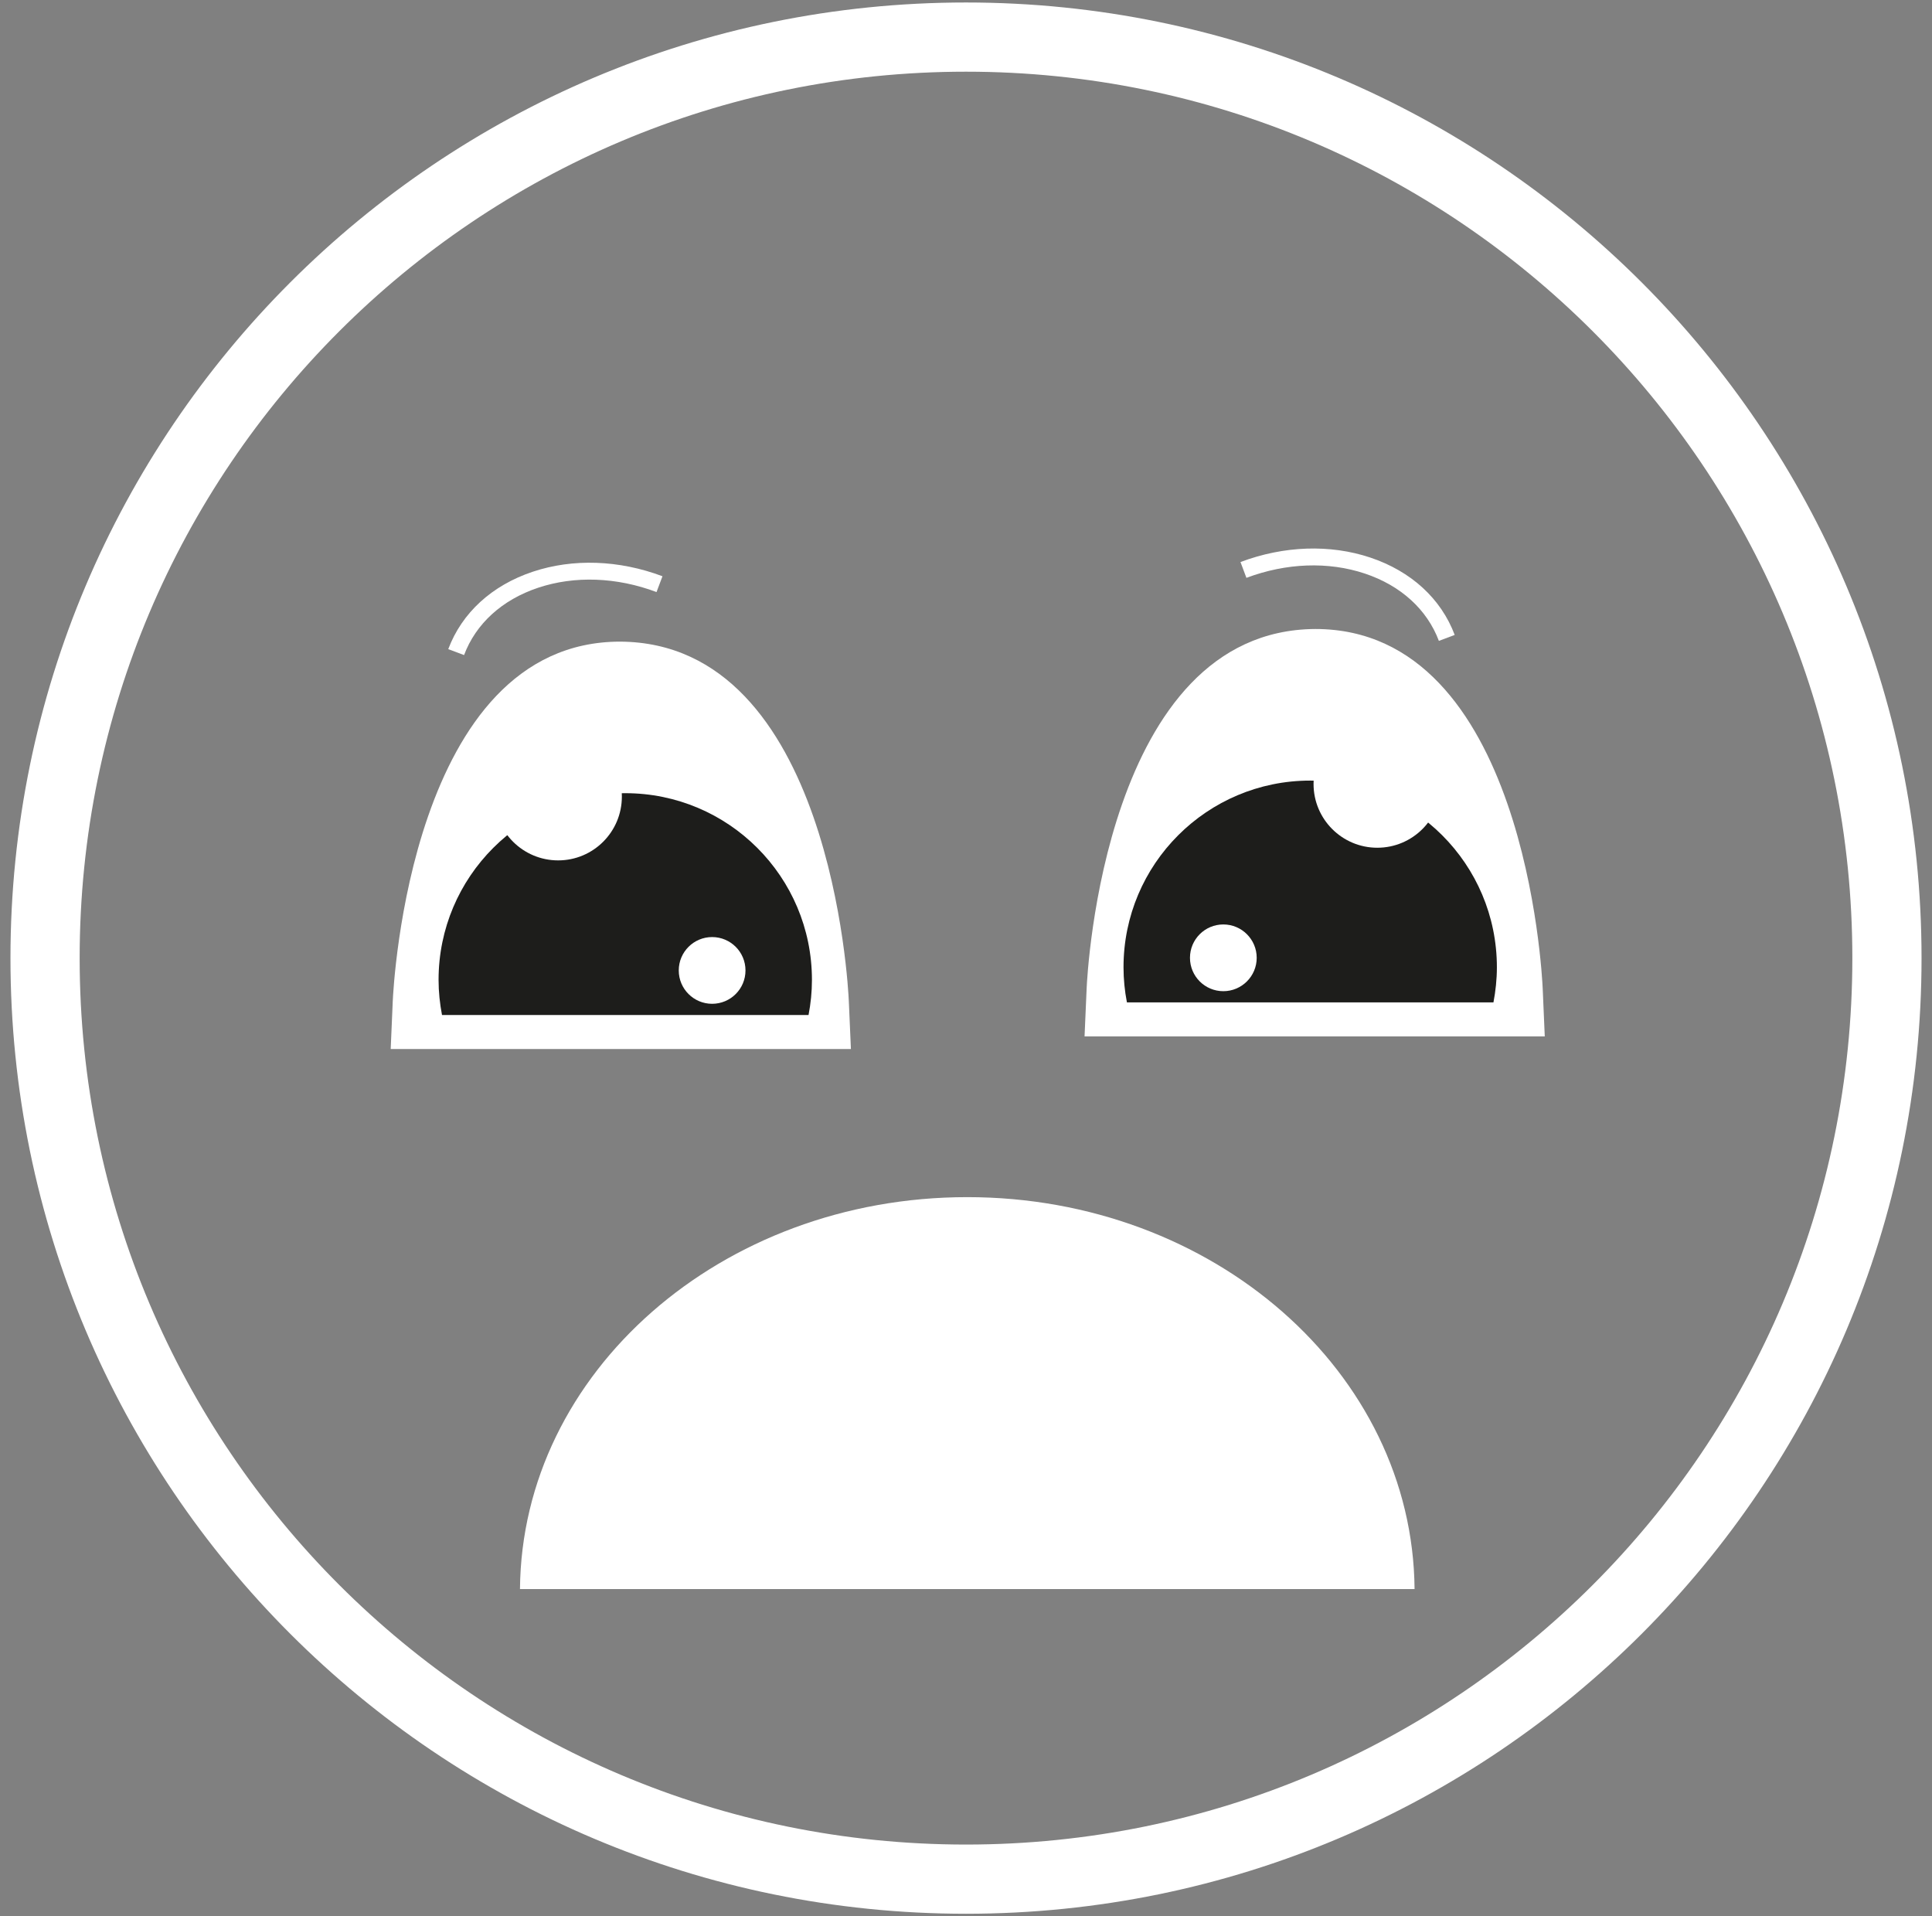 <?xml version="1.0" encoding="utf-8"?>
<!-- Generator: Adobe Illustrator 16.0.0, SVG Export Plug-In . SVG Version: 6.00 Build 0)  -->
<!DOCTYPE svg PUBLIC "-//W3C//DTD SVG 1.1//EN" "http://www.w3.org/Graphics/SVG/1.1/DTD/svg11.dtd">
<svg version="1.1" id="Calque_1" xmlns="http://www.w3.org/2000/svg" xmlns:xlink="http://www.w3.org/1999/xlink" x="0px" y="0px"
	 width="362.981px" height="359.98px" viewBox="0 0 362.981 359.98" enable-background="new 0 0 362.981 359.98"
	 xml:space="preserve">
<rect x="0" y="0" width="362.981" height="359.98" fill="#808080" stroke="none"/>
<path fill="none" stroke="#FFFFFF" stroke-width="13" stroke-miterlimit="10" d="M354.516,179.99
	c0,95.564-77.469,173.021-173.025,173.021c-95.569,0-173.025-77.457-173.025-173.021C8.465,84.423,85.921,6.967,181.49,6.967
	C277.047,6.967,354.516,84.423,354.516,179.99z"/>
<g>
	<g>
		<path fill="#FFFFFF" d="M247.125,122.466c35.246,0,38.305,60.853,38.414,63.438l0.201,4.485h-77.488l0.199-4.485
			c0.109-2.582,3.174-63.254,38.525-63.438H247.125z"/>
		<path fill="#FFFFFF" d="M212.746,186.091c0,0,2.588-59.16,34.25-59.327c0.045-0.007,0.09-0.007,0.129-0.007
			c31.545,0,34.119,59.334,34.119,59.334H212.746 M203.764,194.69h8.982h68.498h8.984l-0.387-8.973
			c-0.123-2.759-3.4-67.556-42.717-67.556c-39.576,0.206-42.854,64.807-42.969,67.553L203.764,194.69L203.764,194.69z"/>
	</g>
</g>
<path fill="#1D1D1B" d="M279.533,188.302h1.055c0.406-2.134,0.645-4.336,0.645-6.594c0-19.371-15.711-35.07-35.074-35.07
	c-19.375,0-35.074,15.699-35.074,35.07c0,2.258,0.227,4.46,0.639,6.594H279.533z"/>
<path fill="#FFFFFF" d="M270.75,147.279c0,6.613-5.365,11.974-11.984,11.974c-6.613,0-11.977-5.36-11.977-11.974
	c0-6.616,5.363-11.977,11.977-11.977C265.385,135.302,270.75,140.663,270.75,147.279z"/>
<path fill="#FFFFFF" d="M236.107,179.932c0,3.461-2.814,6.269-6.271,6.269c-3.465,0-6.266-2.808-6.266-6.269
	c0-3.465,2.801-6.269,6.266-6.269C233.293,173.664,236.107,176.467,236.107,179.932z"/>
<g>
	<g>
		<path fill="#FFFFFF" d="M116.507,124.833c-35.255,0-38.307,60.856-38.416,63.441l-0.206,4.491h77.494l-0.199-4.491
			c-0.109-2.585-3.174-63.252-38.525-63.441H116.507z"/>
		<path fill="#FFFFFF" d="M150.885,188.463H82.379c0,0,2.582-59.333,34.128-59.333c0.038,0,0.083,0,0.128,0.003
			C148.297,129.301,150.885,188.463,150.885,188.463 M159.868,197.063l-0.393-8.979c-0.115-2.749-3.399-67.344-42.968-67.549
			c-39.317,0-42.595,64.793-42.718,67.553l-0.386,8.976h8.976h68.506H159.868L159.868,197.063z"/>
	</g>
</g>
<path fill="#1D1D1B" d="M84.092,190.675h-1.049c-0.406-2.141-0.645-4.34-0.645-6.597c0-19.372,15.711-35.073,35.074-35.073
	c19.375,0,35.074,15.701,35.074,35.073c0,2.257-0.227,4.456-0.639,6.597H84.092z"/>
<path fill="#FFFFFF" d="M92.881,149.652c0,6.613,5.364,11.977,11.984,11.977c6.612,0,11.97-5.363,11.97-11.977
	c0-6.619-5.357-11.98-11.97-11.98C98.246,137.671,92.881,143.033,92.881,149.652z"/>
<path fill="#FFFFFF" d="M127.524,182.304c0,3.461,2.809,6.266,6.266,6.266c3.471,0,6.271-2.805,6.271-6.266
	c0-3.467-2.801-6.271-6.271-6.271C130.333,176.033,127.524,178.837,127.524,182.304z"/>
<g>
	<path fill="#FFFFFF" d="M87.188,123.059l-2.971-1.115c2.557-6.811,8.191-11.974,15.865-14.538
		c7.555-2.523,16.214-2.225,24.382,0.845l-1.117,2.971c-7.488-2.815-15.394-3.1-22.259-0.805
		C94.339,112.671,89.403,117.161,87.188,123.059z"/>
</g>
<g>
	<path fill="#FFFFFF" d="M270.334,120.393c-2.215-5.898-7.152-10.388-13.9-12.644c-6.869-2.295-14.771-2.01-22.26,0.803
		l-1.115-2.971c8.166-3.068,16.824-3.366,24.381-0.842c7.674,2.564,13.309,7.728,15.865,14.538L270.334,120.393z"/>
</g>
<path fill="#FFFFFF" d="M265.766,298.517c-0.342-40.712-37.816-73.628-84.037-73.628c-46.22,0-83.695,32.916-84.037,73.628H265.766z
	"/>
<g>
</g>
<g>
</g>
<g>
</g>
<g>
</g>
<g>
</g>
<g>
</g>
<g>
</g>
<g>
</g>
<g>
</g>
<g>
</g>
<g>
</g>
<g>
</g>
<g>
</g>
<g>
</g>
<g>
</g>
</svg>
